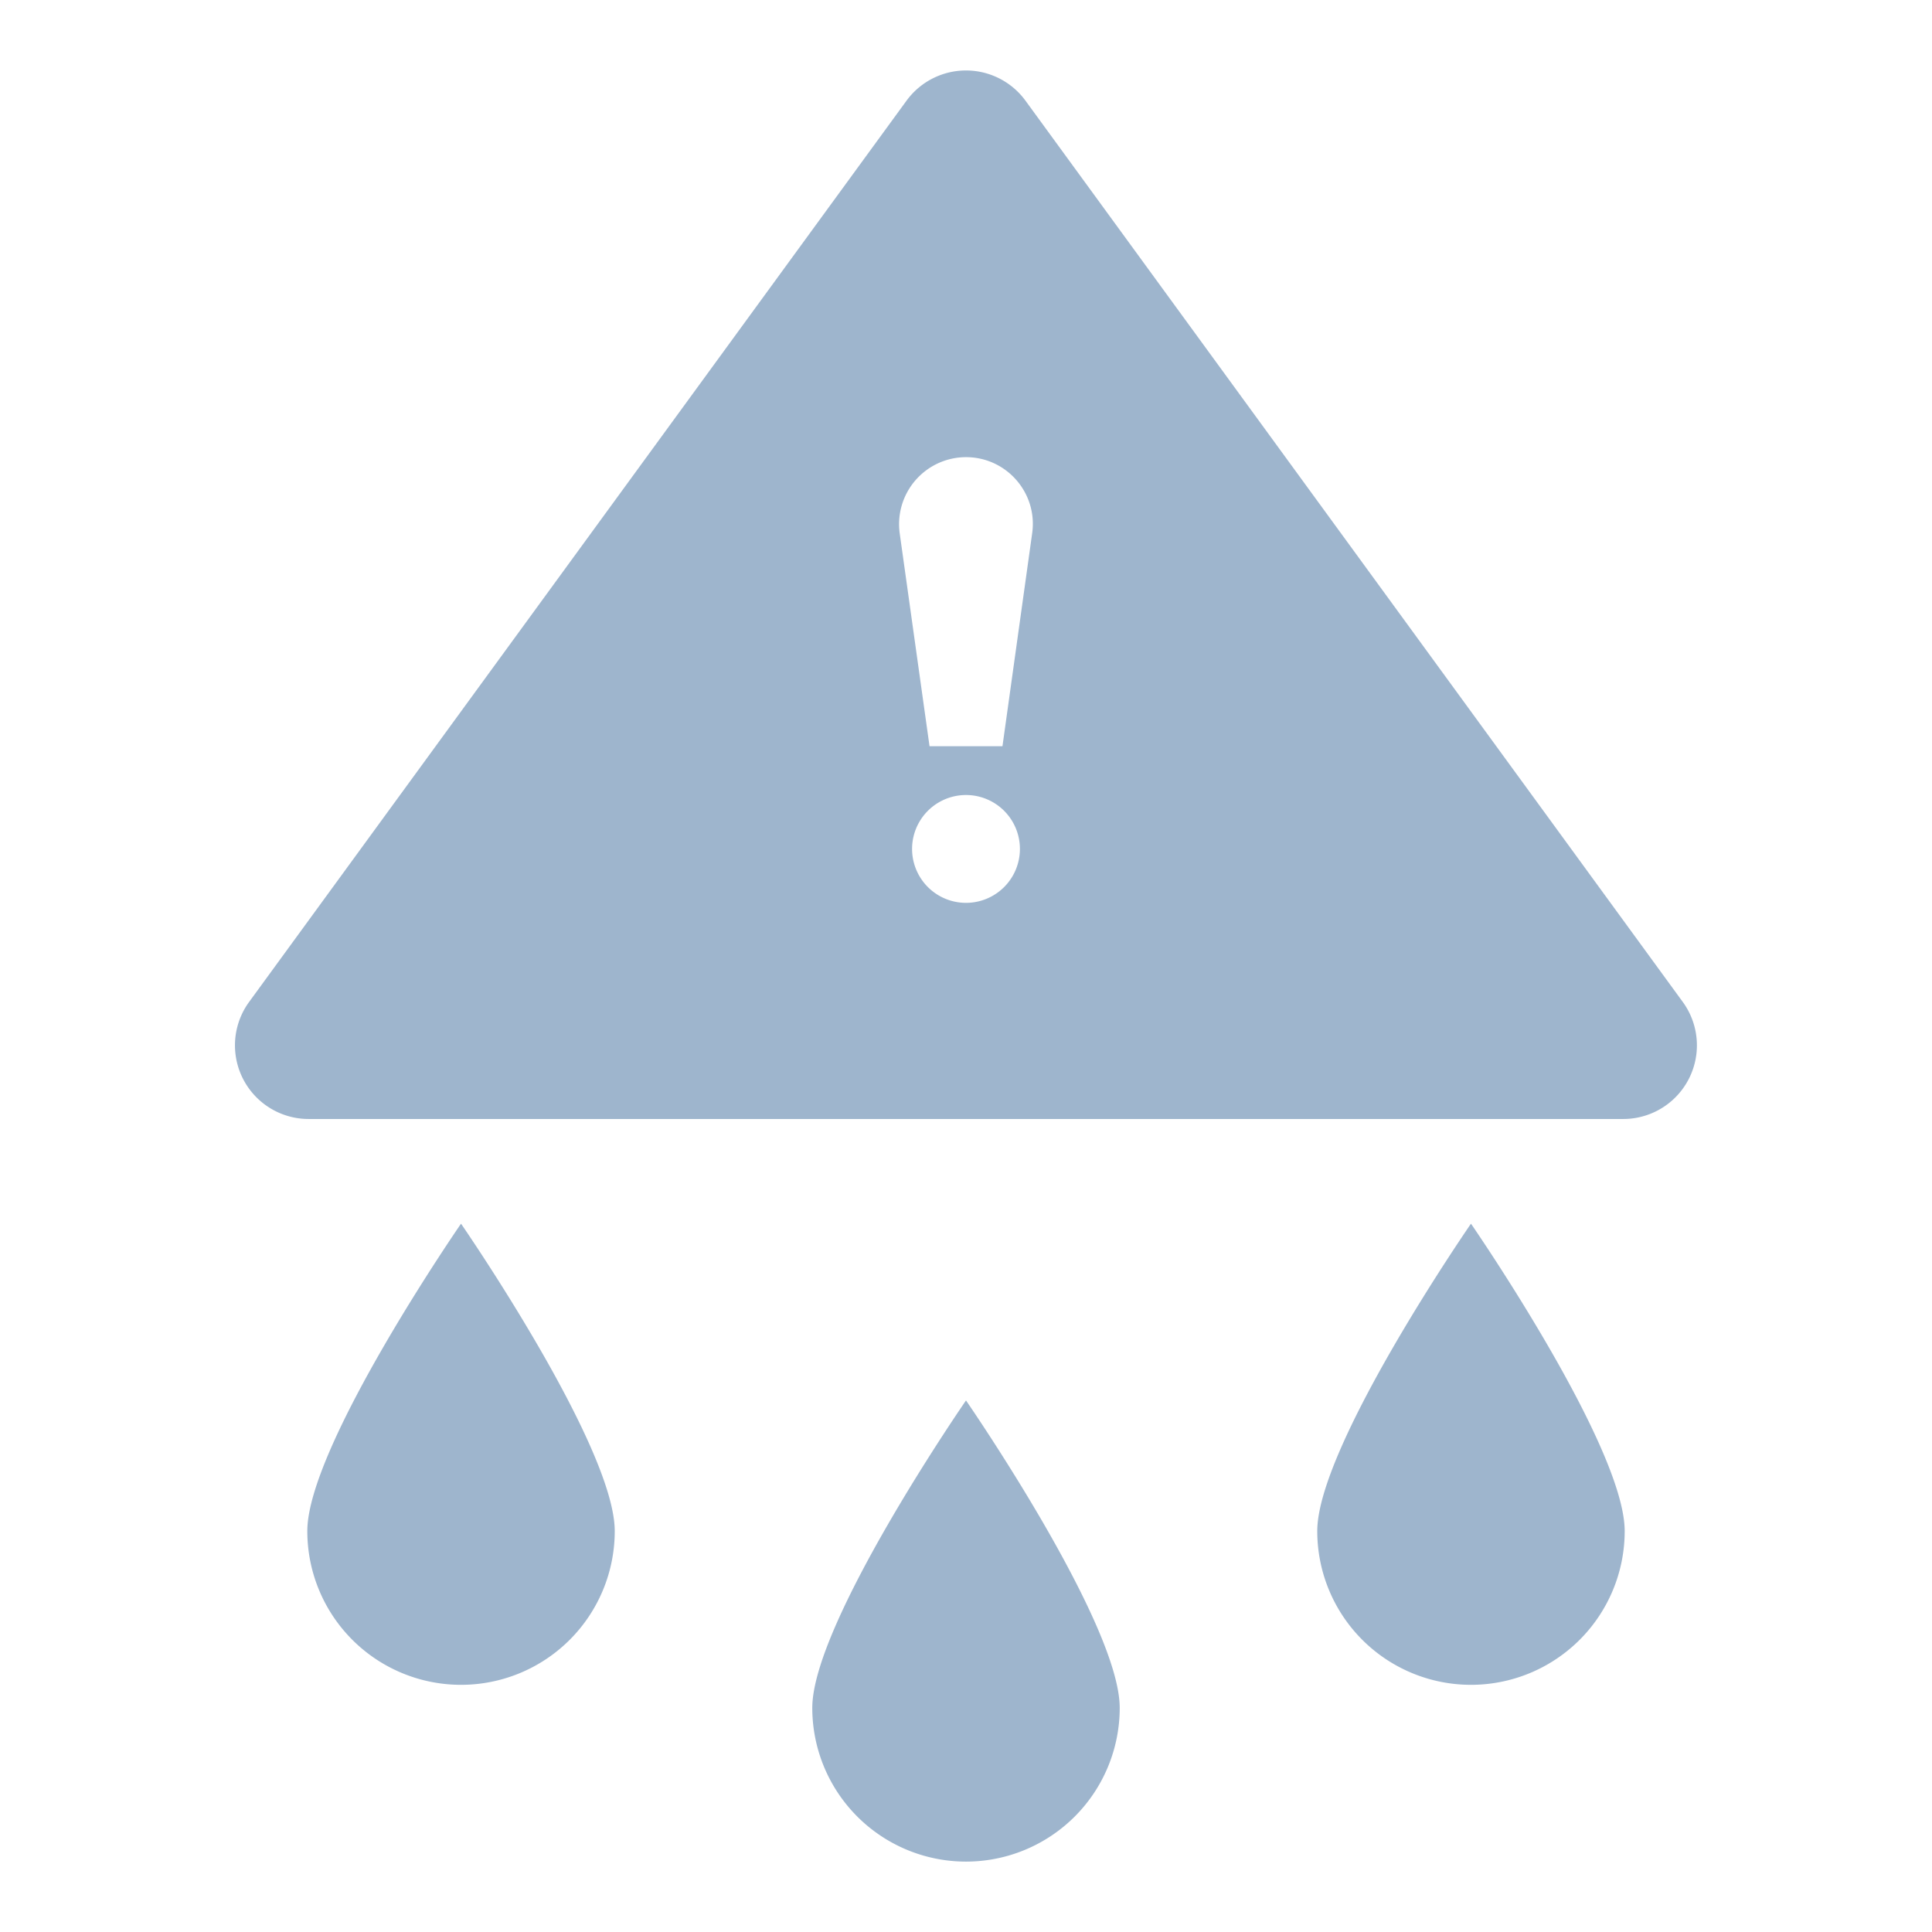 <svg style="enable-background:new 0 0 16 16" xml:space="preserve" xmlns="http://www.w3.org/2000/svg" width="16" height="16" fill="#9EB5CD" class="qi-2020" viewBox="0 0 16 16">
  <path d="M6.727 14.144a1.272 1.272 0 1 0 2.546 0C9.273 13.44 8 11.598 8 11.598s-1.273 1.842-1.273 2.546zM2.545 12.68a1.272 1.272 0 1 0 2.546 0c0-.704-1.273-2.546-1.273-2.546s-1.273 1.843-1.273 2.546zm9.637-2.546s-1.273 1.842-1.273 2.546a1.272 1.272 0 1 0 2.546 0c0-.703-1.273-2.546-1.273-2.546z" style="fill-rule:evenodd;clip-rule:evenodd"/>
  <path d="M2.554 9.267h10.891a.61.61 0 0 0 .492-.968L8.492.833a.61.61 0 0 0-.984 0L2.062 8.299a.61.61 0 0 0 .492.968zM8 7.477a.446.446 0 1 1 0-.893.446.446 0 0 1 0 .893zm0-3.691c.336 0 .595.297.548.63L8.302 6.18h-.604l-.247-1.763A.555.555 0 0 1 8 3.786z"/>
</svg>